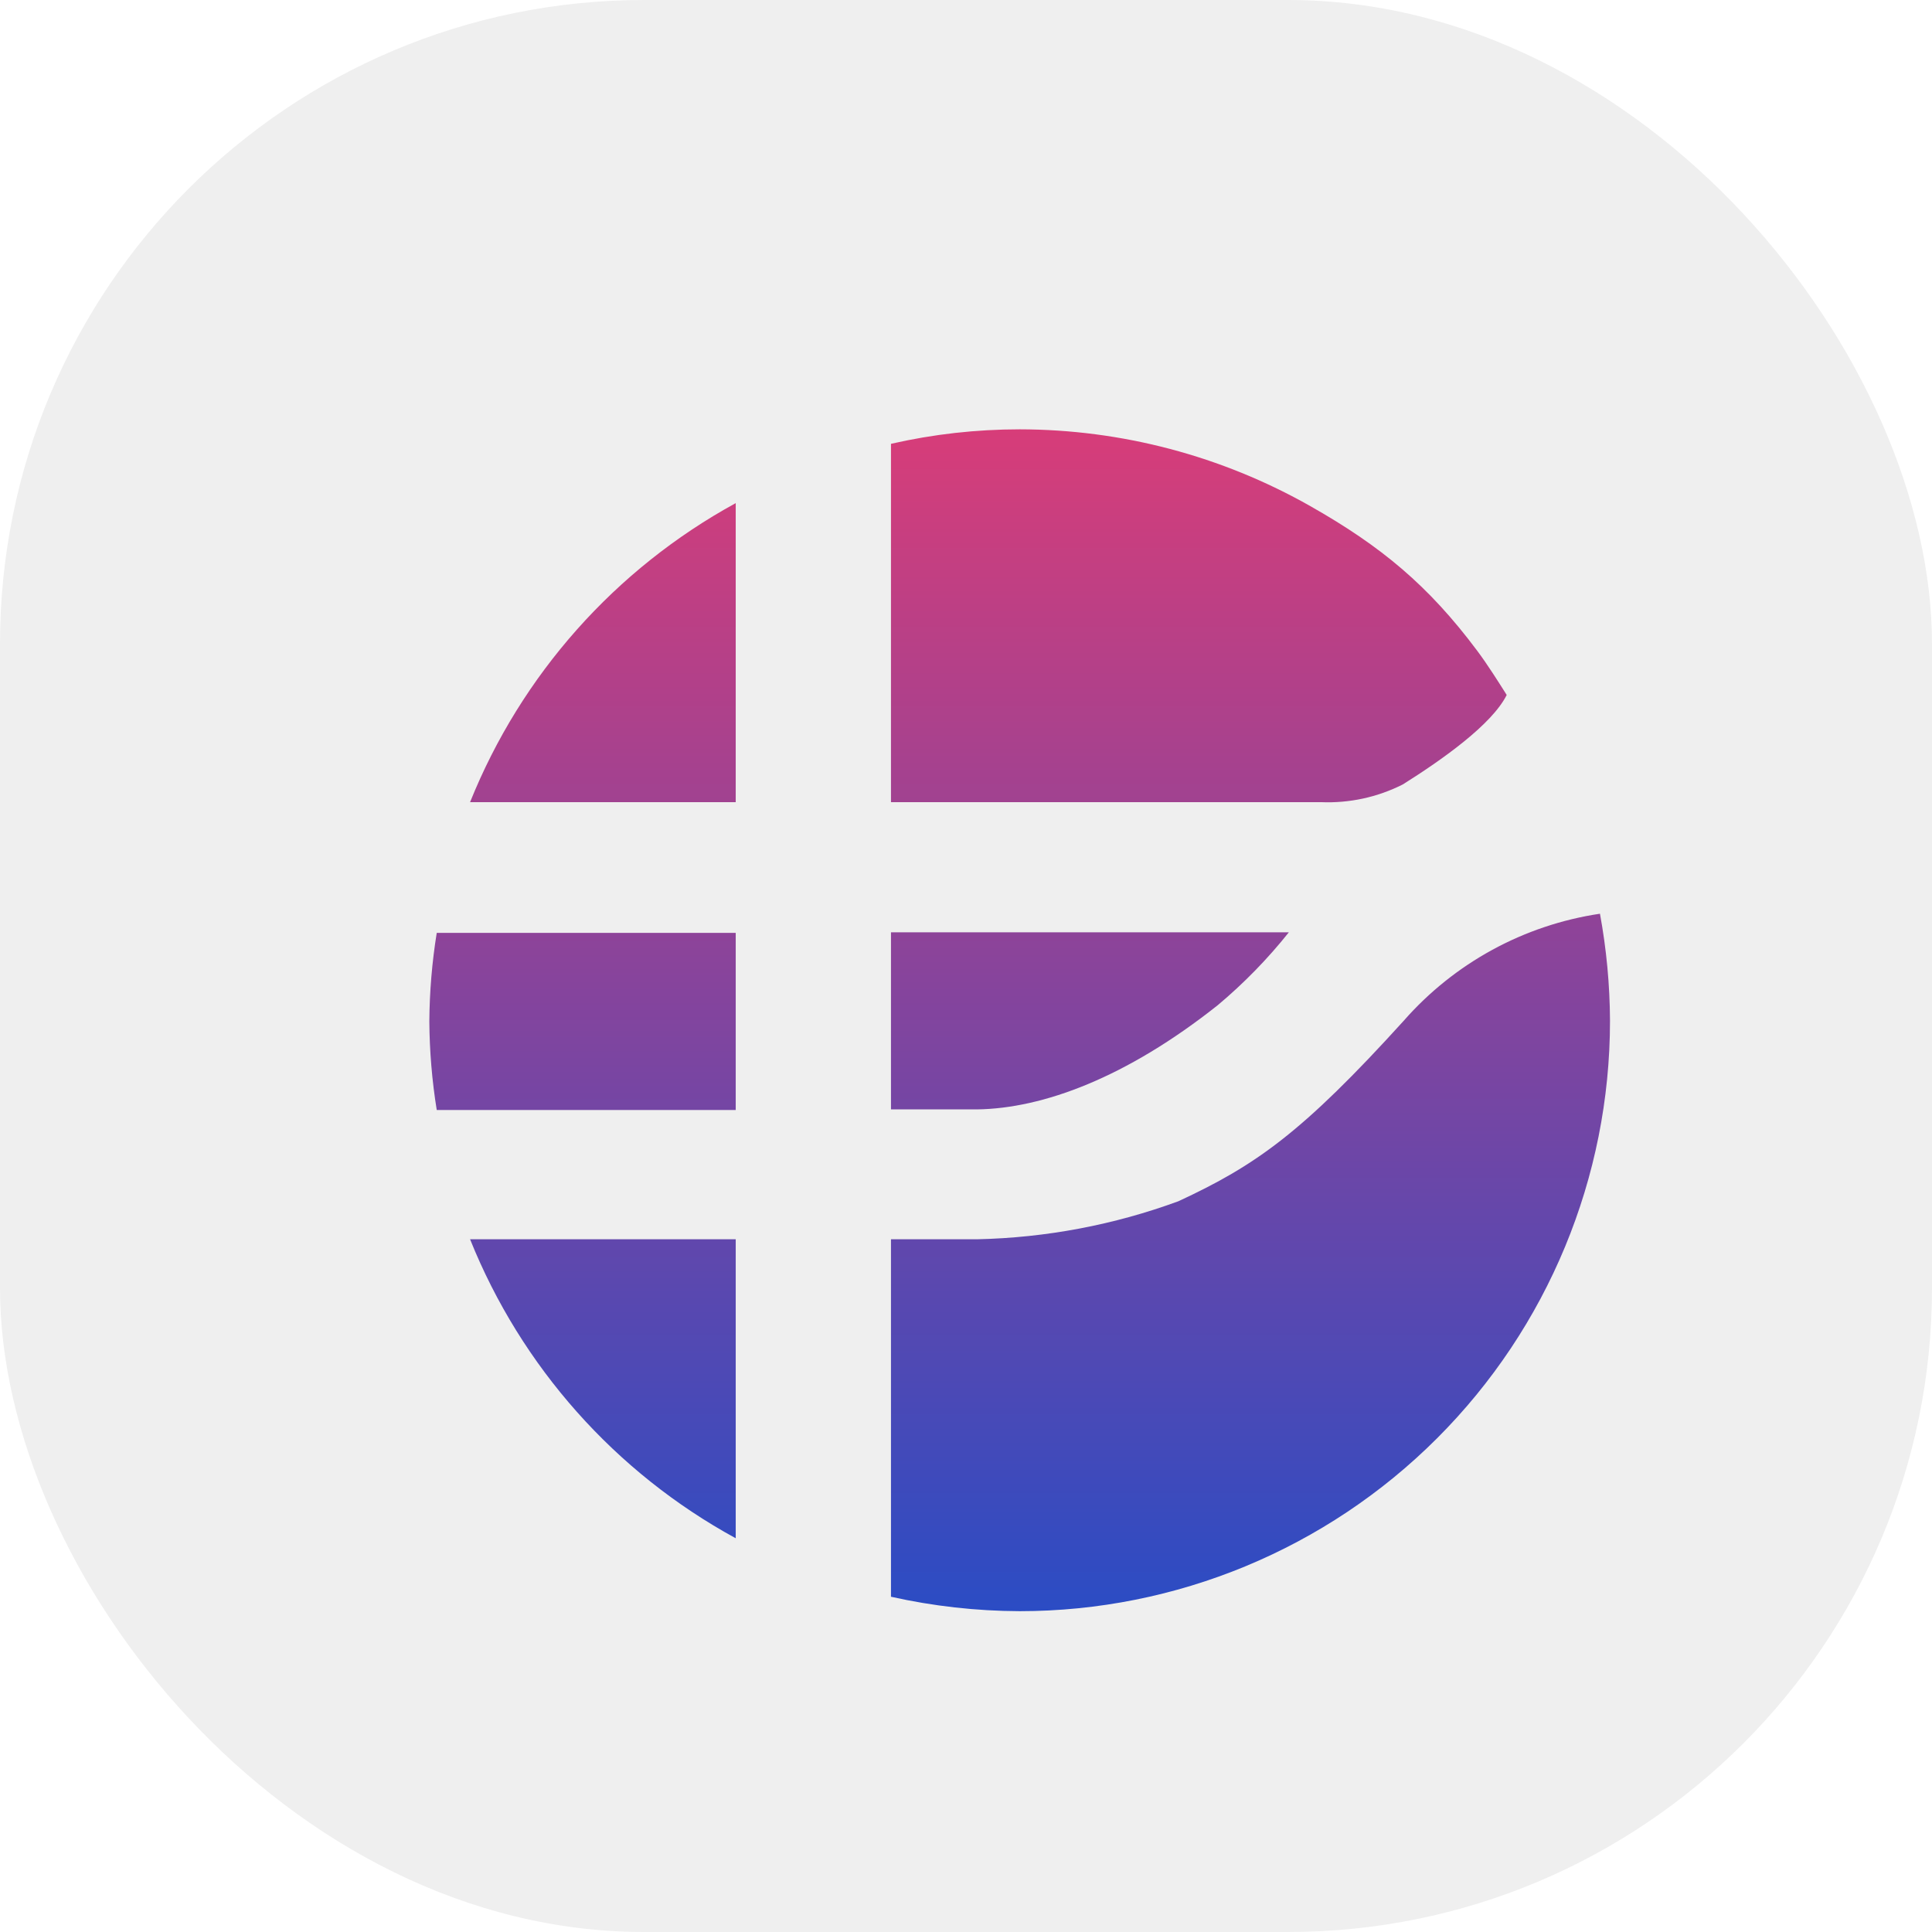 <svg width="36" height="36" viewBox="0 0 36 36" fill="none" xmlns="http://www.w3.org/2000/svg">
<rect width="36" height="36" rx="12" fill="#EFEFEF"/>
<g filter="url(#filter0_i_1122_323)">
<path fill-rule="evenodd" clip-rule="evenodd" d="M15.602 13.947H23.616C24.143 13.969 24.668 13.855 25.139 13.617C25.878 13.153 26.8 12.5 27.075 11.95L27.035 11.886C26.931 11.722 26.719 11.384 26.525 11.125C25.618 9.912 24.742 9.183 23.418 8.432C21.766 7.495 19.899 7.002 18 7C17.193 7 16.389 7.09 15.602 7.27V13.947ZM12.709 8.375V13.947H7.759C8.714 11.572 10.464 9.603 12.709 8.375ZM23.016 16.372C22.621 16.868 22.177 17.323 21.691 17.73C19.985 19.084 18.429 19.655 17.208 19.672H15.602V16.372H23.016ZM12.709 16.383V19.683H7.138C7.05 19.137 7.004 18.586 7 18.033C7.004 17.48 7.05 16.929 7.138 16.383H12.709ZM12.709 22.092H7.759C8.713 24.467 10.463 26.437 12.709 27.663V22.092ZM20.959 21.383C22.405 20.712 23.269 20.101 25.155 18.022C26.1 16.944 27.396 16.237 28.813 16.026C28.934 16.684 28.997 17.352 29 18.022C29 20.939 27.841 23.737 25.778 25.8C23.715 27.863 20.917 29.022 18 29.022C17.193 29.019 16.389 28.929 15.602 28.753V22.092H17.208C18.489 22.064 19.756 21.825 20.959 21.383Z" fill="url(#paint0_linear_1122_323)"/>
</g>
<defs>
<filter id="filter0_i_1122_323" x="7" y="7" width="23" height="23.022" filterUnits="userSpaceOnUse" color-interpolation-filters="sRGB">
<feFlood flood-opacity="0" result="BackgroundImageFix"/>
<feBlend mode="normal" in="SourceGraphic" in2="BackgroundImageFix" result="shape"/>
<feColorMatrix in="SourceAlpha" type="matrix" values="0 0 0 0 0 0 0 0 0 0 0 0 0 0 0 0 0 0 127 0" result="hardAlpha"/>
<feOffset dx="1" dy="1"/>
<feGaussianBlur stdDeviation="0.5"/>
<feComposite in2="hardAlpha" operator="arithmetic" k2="-1" k3="1"/>
<feColorMatrix type="matrix" values="0 0 0 0 0 0 0 0 0 0 0 0 0 0 0 0 0 0 0.25 0"/>
<feBlend mode="normal" in2="shape" result="effect1_innerShadow_1122_323"/>
</filter>
<linearGradient id="paint0_linear_1122_323" x1="18" y1="7" x2="18" y2="29.022" gradientUnits="userSpaceOnUse">
<stop stop-color="#D73D79"/>
<stop offset="1" stop-color="#2B4CC4"/>
</linearGradient>
</defs>
</svg>
